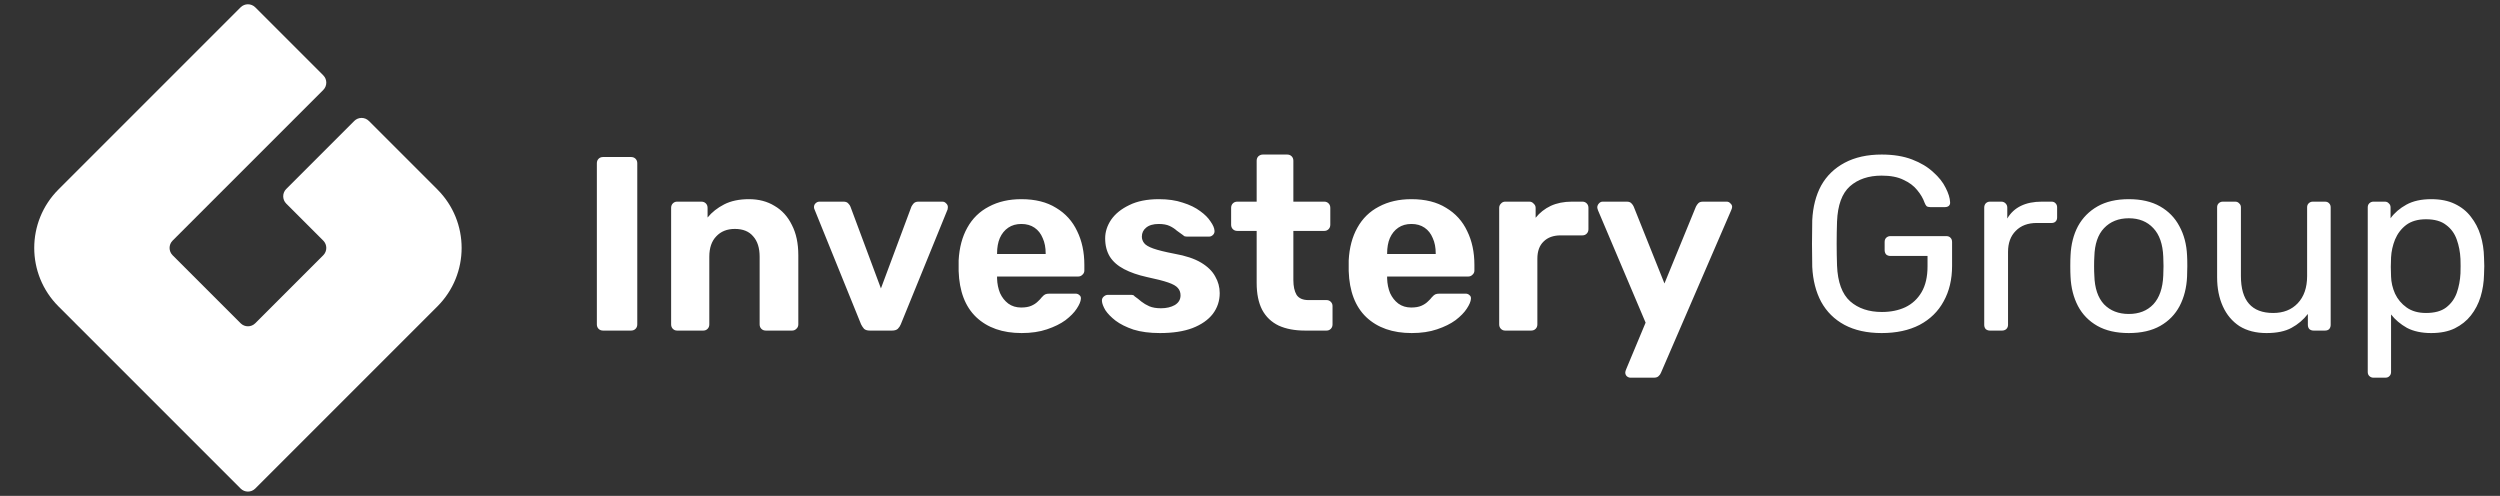 <svg width="242" height="48" viewBox="0 0 242 48" fill="none" xmlns="http://www.w3.org/2000/svg">
<rect x="0" y="0" width="242" height="48" fill="#333333" stroke="none"/>
<path fill-rule="evenodd" clip-rule="evenodd" d="M24.707 0.707C24.317 0.317 23.683 0.317 23.293 0.707L5.657 18.343C2.533 21.467 2.533 26.533 5.657 29.657L23.293 47.293C23.683 47.683 24.317 47.683 24.707 47.293L42.343 29.657C45.467 26.533 45.467 21.467 42.343 18.343L35.707 11.707C35.317 11.317 34.683 11.317 34.293 11.707L27.707 18.293C27.317 18.683 27.317 19.317 27.707 19.707L31.293 23.293C31.683 23.683 31.683 24.317 31.293 24.707L24.707 31.293C24.317 31.683 23.683 31.683 23.293 31.293L16.707 24.707C16.317 24.317 16.317 23.683 16.707 23.293L31.293 8.707C31.683 8.317 31.683 7.683 31.293 7.293L24.707 0.707Z" fill="#ffffff"/>
<path d="M58.376 32C58.2 32 58.056 31.944 57.944 31.832C57.832 31.72 57.776 31.576 57.776 31.4V15.8C57.776 15.624 57.832 15.48 57.944 15.368C58.056 15.256 58.2 15.2 58.376 15.2H61.088C61.264 15.2 61.408 15.256 61.52 15.368C61.632 15.48 61.688 15.624 61.688 15.8V31.4C61.688 31.576 61.632 31.72 61.52 31.832C61.408 31.944 61.264 32 61.088 32H58.376ZM65.541 32C65.381 32 65.245 31.944 65.133 31.832C65.021 31.72 64.965 31.576 64.965 31.4V20.12C64.965 19.944 65.021 19.8 65.133 19.688C65.245 19.576 65.381 19.52 65.541 19.52H67.893C68.069 19.52 68.213 19.576 68.325 19.688C68.437 19.8 68.493 19.944 68.493 20.12V21.056C68.909 20.544 69.445 20.12 70.101 19.784C70.757 19.448 71.557 19.28 72.501 19.28C73.445 19.28 74.269 19.496 74.973 19.928C75.693 20.344 76.253 20.96 76.653 21.776C77.069 22.576 77.277 23.552 77.277 24.704V31.4C77.277 31.576 77.213 31.72 77.085 31.832C76.973 31.944 76.837 32 76.677 32H74.133C73.957 32 73.813 31.944 73.701 31.832C73.589 31.72 73.533 31.576 73.533 31.4V24.848C73.533 24 73.325 23.344 72.909 22.88C72.509 22.4 71.917 22.16 71.133 22.16C70.381 22.16 69.781 22.4 69.333 22.88C68.885 23.344 68.661 24 68.661 24.848V31.4C68.661 31.576 68.605 31.72 68.493 31.832C68.381 31.944 68.245 32 68.085 32H65.541ZM84.194 32C83.954 32 83.77 31.944 83.642 31.832C83.53 31.704 83.434 31.56 83.354 31.4L78.842 20.264C78.81 20.2 78.794 20.128 78.794 20.048C78.794 19.904 78.842 19.784 78.938 19.688C79.05 19.576 79.178 19.52 79.322 19.52H81.65C81.858 19.52 82.01 19.576 82.106 19.688C82.218 19.8 82.29 19.904 82.322 20L85.274 27.92L88.226 20C88.274 19.904 88.346 19.8 88.442 19.688C88.554 19.576 88.706 19.52 88.898 19.52H91.226C91.37 19.52 91.49 19.576 91.586 19.688C91.698 19.784 91.754 19.904 91.754 20.048C91.754 20.128 91.746 20.2 91.73 20.264L87.194 31.4C87.13 31.56 87.034 31.704 86.906 31.832C86.778 31.944 86.594 32 86.354 32H84.194ZM98.892 32.24C97.052 32.24 95.588 31.728 94.501 30.704C93.428 29.68 92.861 28.192 92.796 26.24C92.796 26.112 92.796 25.944 92.796 25.736C92.796 25.512 92.796 25.336 92.796 25.208C92.861 23.976 93.141 22.92 93.636 22.04C94.132 21.144 94.829 20.464 95.725 20C96.621 19.52 97.668 19.28 98.868 19.28C100.213 19.28 101.333 19.56 102.229 20.12C103.141 20.664 103.821 21.416 104.269 22.376C104.733 23.32 104.965 24.408 104.965 25.64V26.192C104.965 26.352 104.901 26.488 104.773 26.6C104.661 26.712 104.525 26.768 104.365 26.768H96.516C96.516 26.784 96.516 26.816 96.516 26.864C96.516 26.896 96.516 26.928 96.516 26.96C96.532 27.472 96.629 27.944 96.805 28.376C96.996 28.792 97.26 29.128 97.597 29.384C97.948 29.64 98.365 29.768 98.844 29.768C99.245 29.768 99.573 29.712 99.829 29.6C100.085 29.488 100.293 29.352 100.453 29.192C100.629 29.032 100.757 28.896 100.837 28.784C100.981 28.624 101.093 28.528 101.173 28.496C101.269 28.448 101.413 28.424 101.605 28.424H104.101C104.261 28.424 104.389 28.472 104.484 28.568C104.597 28.648 104.645 28.768 104.629 28.928C104.613 29.184 104.477 29.504 104.221 29.888C103.981 30.256 103.621 30.624 103.141 30.992C102.661 31.344 102.061 31.64 101.341 31.88C100.637 32.12 99.82 32.24 98.892 32.24ZM96.516 24.584H101.221V24.536C101.221 23.96 101.125 23.464 100.933 23.048C100.757 22.616 100.493 22.28 100.141 22.04C99.788 21.8 99.365 21.68 98.868 21.68C98.373 21.68 97.948 21.8 97.597 22.04C97.245 22.28 96.972 22.616 96.781 23.048C96.605 23.464 96.516 23.96 96.516 24.536V24.584ZM112.284 32.24C111.292 32.24 110.436 32.128 109.716 31.904C109.012 31.664 108.436 31.376 107.988 31.04C107.556 30.704 107.228 30.368 107.004 30.032C106.796 29.68 106.684 29.384 106.668 29.144C106.652 28.968 106.708 28.824 106.836 28.712C106.964 28.6 107.092 28.544 107.22 28.544H109.548C109.596 28.544 109.644 28.552 109.692 28.568C109.74 28.584 109.788 28.624 109.836 28.688C110.044 28.832 110.26 29 110.484 29.192C110.708 29.368 110.964 29.52 111.252 29.648C111.556 29.776 111.932 29.84 112.38 29.84C112.908 29.84 113.356 29.736 113.724 29.528C114.092 29.304 114.276 28.992 114.276 28.592C114.276 28.304 114.188 28.064 114.012 27.872C113.852 27.68 113.54 27.504 113.076 27.344C112.612 27.184 111.924 27.008 111.012 26.816C110.148 26.624 109.412 26.368 108.804 26.048C108.196 25.728 107.74 25.328 107.436 24.848C107.132 24.352 106.98 23.76 106.98 23.072C106.98 22.448 107.172 21.848 107.556 21.272C107.956 20.696 108.54 20.224 109.308 19.856C110.076 19.472 111.036 19.28 112.188 19.28C113.068 19.28 113.836 19.392 114.492 19.616C115.164 19.824 115.724 20.096 116.172 20.432C116.62 20.752 116.956 21.088 117.18 21.44C117.42 21.776 117.548 22.072 117.564 22.328C117.58 22.488 117.532 22.624 117.42 22.736C117.308 22.848 117.18 22.904 117.036 22.904H114.9C114.82 22.904 114.748 22.896 114.684 22.88C114.62 22.848 114.564 22.808 114.516 22.76C114.324 22.632 114.124 22.488 113.916 22.328C113.724 22.152 113.492 22 113.22 21.872C112.948 21.744 112.596 21.68 112.164 21.68C111.636 21.68 111.228 21.8 110.94 22.04C110.668 22.264 110.532 22.552 110.532 22.904C110.532 23.128 110.604 23.336 110.748 23.528C110.892 23.72 111.188 23.896 111.636 24.056C112.084 24.216 112.764 24.384 113.676 24.56C114.764 24.752 115.628 25.04 116.268 25.424C116.908 25.808 117.364 26.256 117.636 26.768C117.924 27.264 118.068 27.8 118.068 28.376C118.068 29.128 117.844 29.8 117.396 30.392C116.948 30.968 116.292 31.424 115.428 31.76C114.58 32.08 113.532 32.24 112.284 32.24ZM126.325 32C125.333 32 124.485 31.84 123.781 31.52C123.077 31.184 122.541 30.672 122.173 29.984C121.821 29.296 121.645 28.432 121.645 27.392V22.352H119.773C119.597 22.352 119.453 22.296 119.341 22.184C119.229 22.072 119.173 21.928 119.173 21.752V20.12C119.173 19.944 119.229 19.8 119.341 19.688C119.453 19.576 119.597 19.52 119.773 19.52H121.645V15.56C121.645 15.384 121.701 15.24 121.812 15.128C121.941 15.016 122.085 14.96 122.245 14.96H124.597C124.773 14.96 124.917 15.016 125.029 15.128C125.141 15.24 125.197 15.384 125.197 15.56V19.52H128.197C128.357 19.52 128.493 19.576 128.605 19.688C128.717 19.8 128.773 19.944 128.773 20.12V21.752C128.773 21.928 128.717 22.072 128.605 22.184C128.493 22.296 128.357 22.352 128.197 22.352H125.197V27.104C125.197 27.712 125.301 28.192 125.509 28.544C125.733 28.88 126.117 29.048 126.661 29.048H128.413C128.573 29.048 128.709 29.104 128.821 29.216C128.933 29.328 128.989 29.464 128.989 29.624V31.4C128.989 31.576 128.933 31.72 128.821 31.832C128.709 31.944 128.573 32 128.413 32H126.325ZM136.65 32.24C134.81 32.24 133.346 31.728 132.258 30.704C131.186 29.68 130.618 28.192 130.554 26.24C130.554 26.112 130.554 25.944 130.554 25.736C130.554 25.512 130.554 25.336 130.554 25.208C130.618 23.976 130.898 22.92 131.394 22.04C131.89 21.144 132.586 20.464 133.482 20C134.378 19.52 135.426 19.28 136.626 19.28C137.97 19.28 139.09 19.56 139.986 20.12C140.898 20.664 141.578 21.416 142.026 22.376C142.49 23.32 142.722 24.408 142.722 25.64V26.192C142.722 26.352 142.658 26.488 142.53 26.6C142.418 26.712 142.282 26.768 142.122 26.768H134.274C134.274 26.784 134.274 26.816 134.274 26.864C134.274 26.896 134.274 26.928 134.274 26.96C134.29 27.472 134.386 27.944 134.562 28.376C134.754 28.792 135.018 29.128 135.354 29.384C135.706 29.64 136.122 29.768 136.602 29.768C137.002 29.768 137.33 29.712 137.586 29.6C137.842 29.488 138.05 29.352 138.21 29.192C138.386 29.032 138.514 28.896 138.594 28.784C138.738 28.624 138.85 28.528 138.93 28.496C139.026 28.448 139.17 28.424 139.362 28.424H141.858C142.018 28.424 142.146 28.472 142.242 28.568C142.354 28.648 142.402 28.768 142.386 28.928C142.37 29.184 142.234 29.504 141.978 29.888C141.738 30.256 141.378 30.624 140.898 30.992C140.418 31.344 139.818 31.64 139.098 31.88C138.394 32.12 137.578 32.24 136.65 32.24ZM134.274 24.584H138.978V24.536C138.978 23.96 138.882 23.464 138.69 23.048C138.514 22.616 138.25 22.28 137.898 22.04C137.546 21.8 137.122 21.68 136.626 21.68C136.13 21.68 135.706 21.8 135.354 22.04C135.002 22.28 134.73 22.616 134.538 23.048C134.362 23.464 134.274 23.96 134.274 24.536V24.584ZM145.697 32C145.537 32 145.401 31.944 145.289 31.832C145.177 31.72 145.121 31.576 145.121 31.4V20.12C145.121 19.96 145.177 19.824 145.289 19.712C145.401 19.584 145.537 19.52 145.697 19.52H148.049C148.209 19.52 148.345 19.584 148.457 19.712C148.585 19.824 148.649 19.96 148.649 20.12V21.08C149.049 20.584 149.537 20.2 150.113 19.928C150.705 19.656 151.385 19.52 152.153 19.52H153.185C153.345 19.52 153.481 19.576 153.593 19.688C153.705 19.8 153.761 19.944 153.761 20.12V22.184C153.761 22.36 153.705 22.504 153.593 22.616C153.481 22.728 153.345 22.784 153.185 22.784H151.073C150.369 22.784 149.817 22.984 149.417 23.384C149.017 23.768 148.817 24.32 148.817 25.04V31.4C148.817 31.576 148.761 31.72 148.649 31.832C148.537 31.944 148.393 32 148.217 32H145.697ZM157.831 36.56C157.703 36.56 157.583 36.512 157.471 36.416C157.375 36.32 157.327 36.2 157.327 36.056C157.327 36.024 157.335 35.976 157.351 35.912C157.367 35.864 157.391 35.8 157.423 35.72L159.295 31.232L154.687 20.36C154.639 20.232 154.615 20.128 154.615 20.048C154.631 19.904 154.687 19.784 154.783 19.688C154.879 19.576 154.999 19.52 155.143 19.52H157.471C157.679 19.52 157.831 19.576 157.927 19.688C158.023 19.784 158.095 19.888 158.143 20L161.119 27.44L164.167 20C164.231 19.872 164.311 19.76 164.407 19.664C164.503 19.568 164.655 19.52 164.863 19.52H167.143C167.287 19.52 167.407 19.576 167.503 19.688C167.615 19.784 167.671 19.896 167.671 20.024C167.671 20.104 167.639 20.216 167.575 20.36L160.783 36.08C160.735 36.208 160.655 36.32 160.543 36.416C160.447 36.512 160.295 36.56 160.087 36.56H157.831ZM182.145 32.24C180.737 32.24 179.537 31.976 178.545 31.448C177.569 30.92 176.817 30.176 176.289 29.216C175.777 28.256 175.489 27.128 175.425 25.832C175.409 25.128 175.401 24.384 175.401 23.6C175.401 22.8 175.409 22.04 175.425 21.32C175.489 20.024 175.777 18.904 176.289 17.96C176.817 17.016 177.577 16.28 178.569 15.752C179.561 15.224 180.753 14.96 182.145 14.96C183.281 14.96 184.265 15.12 185.097 15.44C185.929 15.76 186.609 16.168 187.137 16.664C187.681 17.144 188.081 17.648 188.337 18.176C188.609 18.704 188.753 19.168 188.769 19.568C188.785 19.712 188.745 19.832 188.649 19.928C188.553 20.008 188.425 20.048 188.265 20.048H186.849C186.689 20.048 186.569 20.016 186.489 19.952C186.425 19.888 186.361 19.776 186.297 19.616C186.153 19.2 185.913 18.792 185.577 18.392C185.257 17.992 184.817 17.664 184.257 17.408C183.713 17.136 183.009 17 182.145 17C180.881 17 179.857 17.344 179.073 18.032C178.305 18.72 177.889 19.856 177.825 21.44C177.777 22.864 177.777 24.288 177.825 25.712C177.889 27.312 178.313 28.464 179.097 29.168C179.881 29.856 180.905 30.2 182.169 30.2C183.017 30.2 183.769 30.048 184.425 29.744C185.097 29.424 185.625 28.936 186.009 28.28C186.393 27.624 186.585 26.792 186.585 25.784V24.776H182.985C182.825 24.776 182.689 24.728 182.577 24.632C182.481 24.52 182.433 24.376 182.433 24.2V23.432C182.433 23.256 182.481 23.12 182.577 23.024C182.689 22.912 182.825 22.856 182.985 22.856H188.409C188.585 22.856 188.721 22.912 188.817 23.024C188.913 23.12 188.961 23.256 188.961 23.432V25.736C188.961 27.048 188.689 28.192 188.145 29.168C187.617 30.144 186.841 30.904 185.817 31.448C184.793 31.976 183.569 32.24 182.145 32.24ZM192.625 32C192.465 32 192.329 31.952 192.217 31.856C192.121 31.744 192.073 31.608 192.073 31.448V20.096C192.073 19.936 192.121 19.8 192.217 19.688C192.329 19.576 192.465 19.52 192.625 19.52H193.729C193.889 19.52 194.025 19.576 194.137 19.688C194.249 19.8 194.305 19.936 194.305 20.096V21.152C194.625 20.608 195.065 20.2 195.625 19.928C196.185 19.656 196.857 19.52 197.641 19.52H198.601C198.761 19.52 198.889 19.576 198.985 19.688C199.081 19.784 199.129 19.912 199.129 20.072V21.056C199.129 21.216 199.081 21.344 198.985 21.44C198.889 21.536 198.761 21.584 198.601 21.584H197.161C196.297 21.584 195.617 21.84 195.121 22.352C194.625 22.848 194.377 23.528 194.377 24.392V31.448C194.377 31.608 194.321 31.744 194.209 31.856C194.097 31.952 193.961 32 193.801 32H192.625ZM206.068 32.24C204.852 32.24 203.836 32.008 203.02 31.544C202.204 31.08 201.58 30.44 201.148 29.624C200.716 28.792 200.476 27.848 200.428 26.792C200.412 26.52 200.404 26.176 200.404 25.76C200.404 25.328 200.412 24.984 200.428 24.728C200.476 23.656 200.716 22.712 201.148 21.896C201.596 21.08 202.228 20.44 203.044 19.976C203.86 19.512 204.868 19.28 206.068 19.28C207.268 19.28 208.276 19.512 209.092 19.976C209.908 20.44 210.532 21.08 210.964 21.896C211.412 22.712 211.66 23.656 211.708 24.728C211.724 24.984 211.732 25.328 211.732 25.76C211.732 26.176 211.724 26.52 211.708 26.792C211.66 27.848 211.42 28.792 210.988 29.624C210.556 30.44 209.932 31.08 209.116 31.544C208.3 32.008 207.284 32.24 206.068 32.24ZM206.068 30.392C207.06 30.392 207.852 30.08 208.444 29.456C209.036 28.816 209.356 27.888 209.404 26.672C209.42 26.432 209.428 26.128 209.428 25.76C209.428 25.392 209.42 25.088 209.404 24.848C209.356 23.632 209.036 22.712 208.444 22.088C207.852 21.448 207.06 21.128 206.068 21.128C205.076 21.128 204.276 21.448 203.668 22.088C203.076 22.712 202.764 23.632 202.732 24.848C202.716 25.088 202.708 25.392 202.708 25.76C202.708 26.128 202.716 26.432 202.732 26.672C202.764 27.888 203.076 28.816 203.668 29.456C204.276 30.08 205.076 30.392 206.068 30.392ZM219.393 32.24C218.369 32.24 217.497 32.016 216.777 31.568C216.073 31.104 215.537 30.464 215.169 29.648C214.801 28.832 214.617 27.896 214.617 26.84V20.072C214.617 19.912 214.665 19.784 214.761 19.688C214.873 19.576 215.009 19.52 215.169 19.52H216.369C216.529 19.52 216.657 19.576 216.753 19.688C216.865 19.784 216.921 19.912 216.921 20.072V26.72C216.921 29.104 217.961 30.296 220.041 30.296C221.033 30.296 221.825 29.984 222.417 29.36C223.025 28.72 223.329 27.84 223.329 26.72V20.072C223.329 19.912 223.377 19.784 223.473 19.688C223.585 19.576 223.721 19.52 223.881 19.52H225.057C225.233 19.52 225.369 19.576 225.465 19.688C225.561 19.784 225.609 19.912 225.609 20.072V31.448C225.609 31.608 225.561 31.744 225.465 31.856C225.369 31.952 225.233 32 225.057 32H223.953C223.793 32 223.657 31.952 223.545 31.856C223.449 31.744 223.401 31.608 223.401 31.448V30.392C222.969 30.952 222.441 31.4 221.817 31.736C221.209 32.072 220.401 32.24 219.393 32.24ZM229.75 36.56C229.59 36.56 229.454 36.504 229.342 36.392C229.246 36.296 229.198 36.168 229.198 36.008V20.072C229.198 19.912 229.246 19.784 229.342 19.688C229.454 19.576 229.59 19.52 229.75 19.52H230.854C231.014 19.52 231.142 19.576 231.238 19.688C231.35 19.784 231.406 19.912 231.406 20.072V21.128C231.79 20.6 232.302 20.16 232.942 19.808C233.582 19.456 234.382 19.28 235.342 19.28C236.238 19.28 236.998 19.432 237.622 19.736C238.262 20.04 238.782 20.456 239.182 20.984C239.598 21.512 239.91 22.112 240.118 22.784C240.326 23.456 240.438 24.176 240.454 24.944C240.47 25.2 240.478 25.472 240.478 25.76C240.478 26.048 240.47 26.32 240.454 26.576C240.438 27.328 240.326 28.048 240.118 28.736C239.91 29.408 239.598 30.008 239.182 30.536C238.782 31.048 238.262 31.464 237.622 31.784C236.998 32.088 236.238 32.24 235.342 32.24C234.414 32.24 233.63 32.072 232.99 31.736C232.366 31.384 231.854 30.952 231.454 30.44V36.008C231.454 36.168 231.406 36.296 231.31 36.392C231.214 36.504 231.078 36.56 230.902 36.56H229.75ZM234.838 30.296C235.67 30.296 236.318 30.12 236.782 29.768C237.262 29.4 237.606 28.928 237.814 28.352C238.022 27.76 238.142 27.128 238.174 26.456C238.19 25.992 238.19 25.528 238.174 25.064C238.142 24.392 238.022 23.768 237.814 23.192C237.606 22.6 237.262 22.128 236.782 21.776C236.318 21.408 235.67 21.224 234.838 21.224C234.054 21.224 233.414 21.408 232.918 21.776C232.438 22.144 232.078 22.616 231.838 23.192C231.614 23.752 231.486 24.328 231.454 24.92C231.438 25.176 231.43 25.48 231.43 25.832C231.43 26.184 231.438 26.496 231.454 26.768C231.47 27.328 231.598 27.88 231.838 28.424C232.094 28.968 232.47 29.416 232.966 29.768C233.462 30.12 234.086 30.296 234.838 30.296Z" fill="white"/>
</svg>
